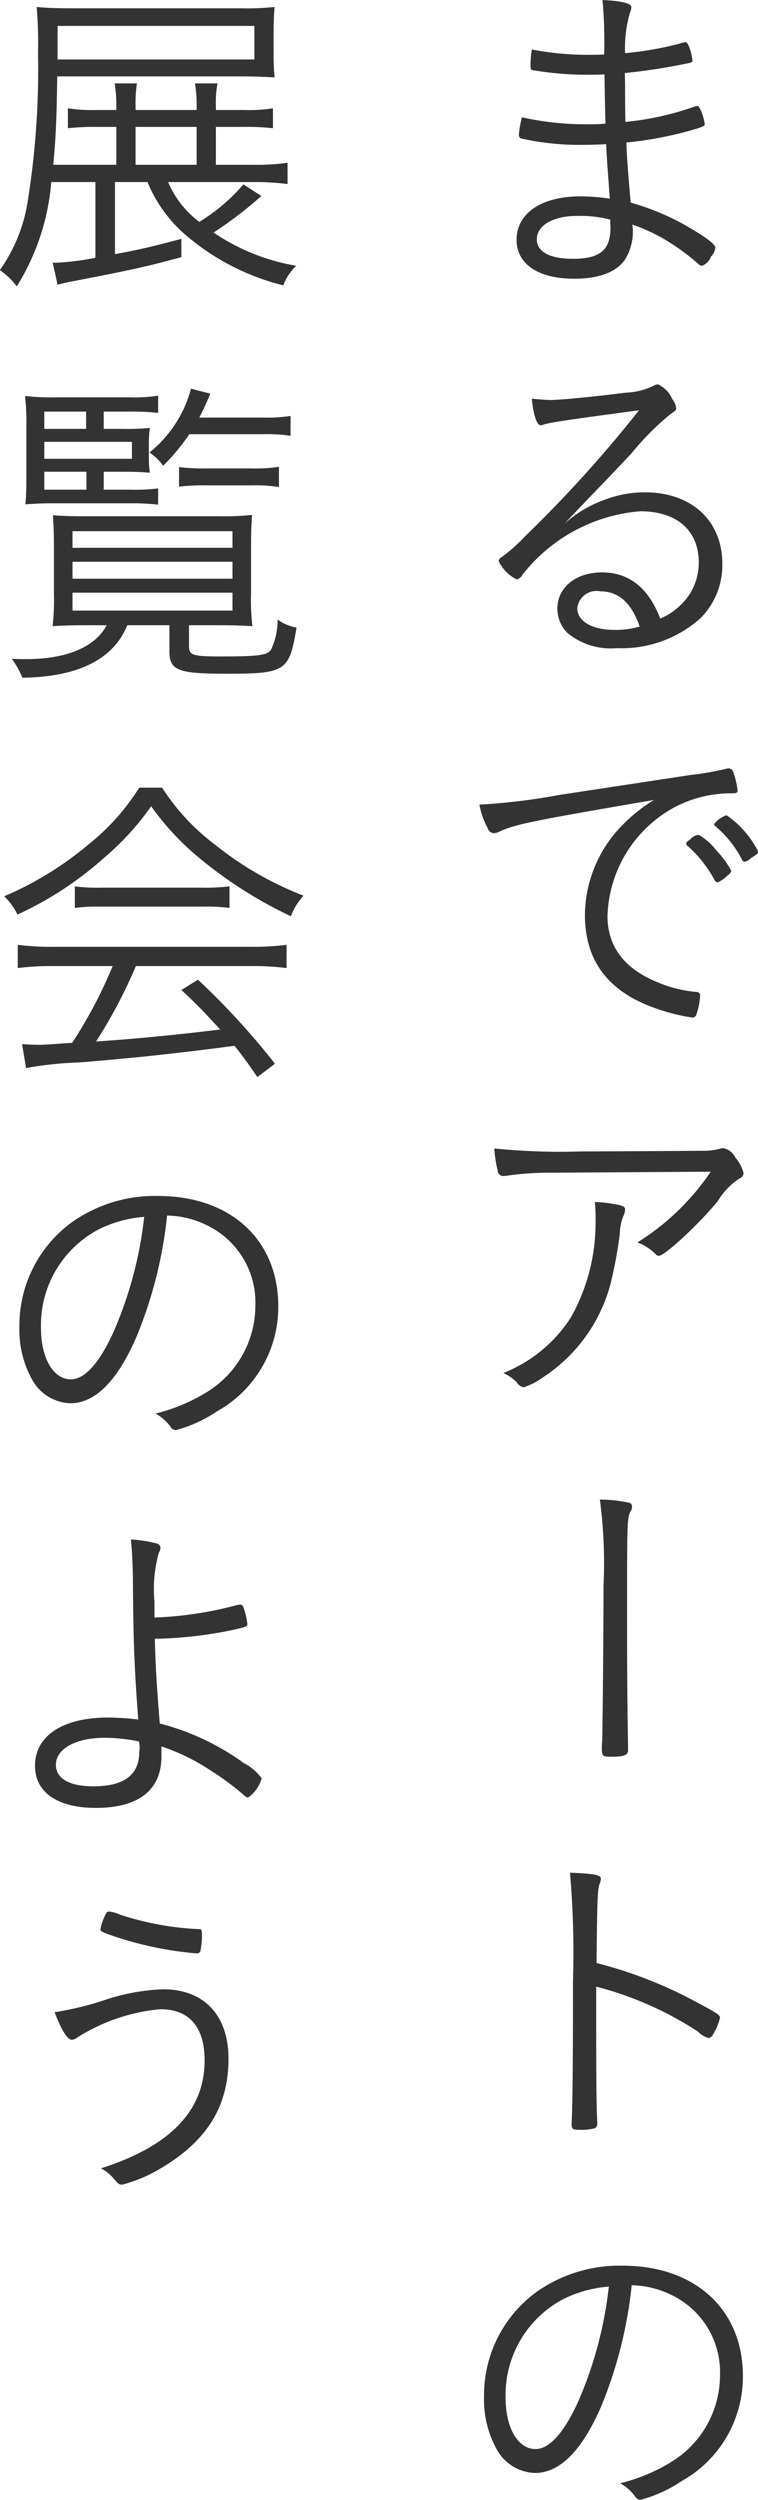<svg xmlns="http://www.w3.org/2000/svg" width="45.68" height="150.5" viewBox="0 0 45.68 150.5">
  <defs>
    <style>
      .cls-1 {
        fill: #333;
        fill-rule: evenodd;
      }
    </style>
  </defs>
  <path id="sub01_03.svg" class="cls-1" d="M1387.57,2570.09c-0.36.02-.62,0.02-0.88,0.02a17.881,17.881,0,0,1-3.48-.32,6.3,6.3,0,0,0-.08.88c0,0.28.02,0.34,0.12,0.36a19.042,19.042,0,0,0,3.28.28c0.28,0,.58,0,1.06-0.02,0.02,1.48.04,2.48,0.06,2.96a7.4,7.4,0,0,1-.98.04,17.506,17.506,0,0,1-4.06-.42,6.524,6.524,0,0,0-.18,1.06,0.229,0.229,0,0,0,.24.24,16.132,16.132,0,0,0,3.68.36c0.5,0,.92-0.02,1.34-0.04,0.04,0.94.1,1.64,0.22,3.28a12.756,12.756,0,0,0-1.76-.14c-2.36,0-3.86,1.02-3.86,2.62,0,1.46,1.32,2.34,3.46,2.34,1.52,0,2.56-.4,3.08-1.16a3.185,3.185,0,0,0,.44-2.1,11.321,11.321,0,0,1,1.82.82,13.193,13.193,0,0,1,2.14,1.54,0.387,0.387,0,0,0,.24.12,0.939,0.939,0,0,0,.54-0.56,0.888,0.888,0,0,0,.26-0.52c0-.2-0.46-0.56-1.5-1.18a14.792,14.792,0,0,0-3.6-1.54c-0.18-2.02-.24-2.82-0.26-3.62a22.017,22.017,0,0,0,4.32-.86c0.36-.12.4-0.16,0.4-0.26a3.073,3.073,0,0,0-.24-0.82c-0.1-.22-0.14-0.26-0.22-0.26a0.268,0.268,0,0,0-.1.02,17.659,17.659,0,0,1-4.22.94c-0.02-.94-0.02-1.6-0.02-1.96,0-.2,0-0.56-0.02-0.98,1.32-.14,2.38-0.3,3.56-0.54,0.5-.1.52-0.1,0.52-0.24a3.531,3.531,0,0,0-.2-0.8c-0.1-.22-0.14-0.28-0.22-0.28a2.585,2.585,0,0,0-.34.08,19.488,19.488,0,0,1-3.3.58,7.621,7.621,0,0,1,.3-2.46,0.825,0.825,0,0,0,.08-0.3c0-.24-0.58-0.38-1.74-0.44A28.5,28.5,0,0,1,1387.57,2570.09Zm0.36,9.94s0.02,0.4.02,0.48c0,1.36-.64,1.88-2.26,1.88-1.4,0-2.18-.42-2.18-1.18,0-.82.98-1.4,2.4-1.4A7.325,7.325,0,0,1,1387.93,2580.03Zm-4.72,10.78c0.08,0.92.3,1.6,0.52,1.6a0.535,0.535,0,0,0,.2-0.04c0.42-.14,1.72-0.32,5.74-0.86a77.2,77.2,0,0,1-6.88,7.6,9.84,9.84,0,0,1-1.4,1.24,0.322,0.322,0,0,0-.18.24,2.4,2.4,0,0,0,1.08,1.1,0.482,0.482,0,0,0,.34-0.26,10.032,10.032,0,0,1,7.12-3.84c2.2,0,3.52,1.16,3.52,3.08a3.608,3.608,0,0,1-.48,1.8,3.961,3.961,0,0,1-1.84,1.58c-0.72-1.86-1.88-2.78-3.52-2.78-1.56,0-2.68.9-2.68,2.18a2.056,2.056,0,0,0,.6,1.46,4.093,4.093,0,0,0,2.98.92,7.113,7.113,0,0,0,5.04-1.8,4.51,4.51,0,0,0,1.32-3.28c0-2.58-1.84-4.3-4.66-4.3a6.694,6.694,0,0,0-2.46.46,7.1,7.1,0,0,0-2.38,1.42c0.68-.74.82-0.86,1.5-1.58,1.28-1.32,2.18-2.28,2.52-2.64a16.413,16.413,0,0,1,2.32-2.34c0.34-.24.38-0.26,0.38-0.4a1.156,1.156,0,0,0-.24-0.54,1.681,1.681,0,0,0-.86-0.88,0.631,0.631,0,0,0-.3.1,4.119,4.119,0,0,1-1.66.4c-1.86.24-3.92,0.44-4.5,0.44C1384.07,2590.89,1383.59,2590.85,1383.21,2590.81Zm6.5,13.72a5.1,5.1,0,0,1-1.54.2c-1.32,0-2.22-.52-2.22-1.3a1.159,1.159,0,0,1,1.38-1.02C1388.43,2602.41,1389.21,2603.09,1389.71,2604.53Zm-4.86,10.14a37.477,37.477,0,0,1-4.8.58,4.909,4.909,0,0,0,.5,1.42,0.4,0.4,0,0,0,.38.3,0.75,0.75,0,0,0,.34-0.1c0.94-.44,2.06-0.66,9.3-1.9a9.635,9.635,0,0,0-2.36,2.02,7.766,7.766,0,0,0-1.8,4.9c0,2.74,1.38,4.58,4.14,5.58a11.989,11.989,0,0,0,2.32.6,0.254,0.254,0,0,0,.26-0.2,3.831,3.831,0,0,0,.22-1.12,0.194,0.194,0,0,0-.2-0.22,7.545,7.545,0,0,1-2.2-.52c-2.1-.8-3.18-2.16-3.18-4.06a7.708,7.708,0,0,1,4-6.52,7.286,7.286,0,0,1,3.42-.86c0.36,0,.42-0.02.42-0.2a5.548,5.548,0,0,0-.28-1.14,0.288,0.288,0,0,0-.26-0.16,0.39,0.39,0,0,0-.14.02,17.479,17.479,0,0,1-2.18.38Zm7.66,2.92a0.242,0.242,0,0,0,.12.18,7.356,7.356,0,0,1,1.58,2,0.241,0.241,0,0,0,.2.16,1.957,1.957,0,0,0,.62-0.44,0.4,0.4,0,0,0,.2-0.26,5.655,5.655,0,0,0-.88-1.2,3.744,3.744,0,0,0-1.08-.96,0.745,0.745,0,0,0-.48.24,0.656,0.656,0,0,1-.16.12A0.253,0.253,0,0,0,1392.51,2617.59Zm2.44-1.7a1.553,1.553,0,0,0-.76.54,0.175,0.175,0,0,0,.08.12,6.6,6.6,0,0,1,1.6,2,0.173,0.173,0,0,0,.16.14,0.7,0.7,0,0,0,.36-0.2c0.4-.26.46-0.3,0.46-0.42A5.923,5.923,0,0,0,1394.95,2615.89Zm-0.96,21.46a14.738,14.738,0,0,1-4.42,4.26,2.981,2.981,0,0,1,1.1.7,0.221,0.221,0,0,0,.2.1c0.36,0,2.44-1.94,3.54-3.28a4.283,4.283,0,0,1,1.32-1.38,0.344,0.344,0,0,0,.24-0.32,2.381,2.381,0,0,0-.5-0.94,1.03,1.03,0,0,0-.72-0.56,0.851,0.851,0,0,0-.22.04,3.679,3.679,0,0,1-1.02.12c-2.58.02-6.74,0.04-7.36,0.04a38.847,38.847,0,0,1-5.2-.18,7.1,7.1,0,0,0,.2,1.32,0.332,0.332,0,0,0,.34.34,1.077,1.077,0,0,0,.22-0.02,18.121,18.121,0,0,1,2.76-.18Zm-6.98,1.82a11.736,11.736,0,0,1,.04,1.36,11.582,11.582,0,0,1-1.48,5.58,8.556,8.556,0,0,1-4.08,3.36,2.8,2.8,0,0,1,.8.54,0.617,0.617,0,0,0,.44.32,4.671,4.671,0,0,0,1.24-.66,9.646,9.646,0,0,0,3.98-5.56,26.045,26.045,0,0,0,.56-3,3.2,3.2,0,0,1,.2-1.06,0.968,0.968,0,0,0,.12-0.42c0-.16-0.1-0.22-0.48-0.3A9.108,9.108,0,0,0,1387.01,2639.17Zm0.3,17.92a28.792,28.792,0,0,1,.22,5.18c0,3.28-.06,8.74-0.08,9.38a2.723,2.723,0,0,0-.02.32c0,0.58.02,0.6,0.6,0.6,0.72,0,.98-0.1.98-0.38v-0.26c-0.04-2.16-.06-4.26-0.06-7.6,0-5.88,0-6.08.2-6.52a0.494,0.494,0,0,0,.1-0.3,0.236,0.236,0,0,0-.22-0.24A8.1,8.1,0,0,0,1387.31,2657.09Zm-0.22,29.32a20.658,20.658,0,0,1,6.12,2.7,1.517,1.517,0,0,0,.66.4,0.407,0.407,0,0,0,.28-0.26,3.4,3.4,0,0,0,.4-0.96c0-.16-0.12-0.26-1.26-0.86a26.03,26.03,0,0,0-6.18-2.44c0.04-3.92.06-4.36,0.18-4.76a0.8,0.8,0,0,0,.08-0.32c0-.22-0.38-0.3-1.86-0.36a55.716,55.716,0,0,1,.18,6.5c0,4.9-.02,7.16-0.08,8.58v0.1c0,0.26.08,0.3,0.52,0.3a2.977,2.977,0,0,0,.9-0.1,0.361,0.361,0,0,0,.12-0.36v-0.1c-0.04-.7-0.06-2.14-0.06-5.52v-2.54Zm2.14,17.98a5.538,5.538,0,0,1,2.26.52,5.156,5.156,0,0,1,3.06,4.88,6.119,6.119,0,0,1-2.88,5.2,10.759,10.759,0,0,1-3.14,1.32,2.725,2.725,0,0,1,.88.76,0.434,0.434,0,0,0,.34.24,8.308,8.308,0,0,0,2.5-1.14,7.192,7.192,0,0,0,3.68-6.32c0-4-2.88-6.64-7.24-6.64a8.682,8.682,0,0,0-5.14,1.54,7.682,7.682,0,0,0-3.22,6.34,6.156,6.156,0,0,0,.8,3.24,2.735,2.735,0,0,0,2.26,1.36c1.5,0,2.82-1.32,3.98-3.96A26.243,26.243,0,0,0,1389.23,2704.39Zm-1.38.08a23.867,23.867,0,0,1-1.82,6.86c-0.86,1.92-1.76,2.92-2.6,2.92-1.06,0-1.8-1.28-1.8-3.08a6.518,6.518,0,0,1,3.5-5.96A7.393,7.393,0,0,1,1387.85,2704.47Zm-30.94-126.7v4.56a16.055,16.055,0,0,1-2.42.3,0.5,0.5,0,0,1-.16-0.02l0.3,1.34c0.32-.08.58-0.14,0.68-0.16,3.94-.76,4.72-0.94,6.78-1.5v-1.1c-1.74.46-2.38,0.62-4,.92v-4.34h1.96a8.4,8.4,0,0,0,2.36,3.24,14.363,14.363,0,0,0,5.82,2.98,3.287,3.287,0,0,1,.78-1.18,12.593,12.593,0,0,1-4.98-2,24.2,24.2,0,0,0,2.88-2.2l-1.08-.7a11.214,11.214,0,0,1-2.66,2.26,5.907,5.907,0,0,1-1.88-2.4h5.14a15.452,15.452,0,0,1,2.06.12v-1.28a13.087,13.087,0,0,1-2.08.12h-2.24v-2.28h1.64a14.354,14.354,0,0,1,1.8.08v-1.2a9.53,9.53,0,0,1-1.8.1h-1.64v-0.24a6.059,6.059,0,0,1,.1-1.36h-1.36a7.886,7.886,0,0,1,.1,1.36v0.24h-3.68v-0.24a8.235,8.235,0,0,1,.08-1.36h-1.34a8.238,8.238,0,0,1,.1,1.36v0.24h-1.18a9.45,9.45,0,0,1-1.74-.1v1.2a14.834,14.834,0,0,1,1.72-.08h1.2v2.28h-3.8c0.16-1.7.2-2.74,0.24-5.32h11.18c0.66,0,1.16.02,1.92,0.06a12.983,12.983,0,0,1-.06-1.42v-1.34c0-.58.02-1.06,0.06-1.48a16.309,16.309,0,0,1-2.02.08h-10c-1.08,0-1.68-.02-2.32-0.08a25.24,25.24,0,0,1,.08,2.76,50.163,50.163,0,0,1-.64,9.06,9.676,9.676,0,0,1-1.66,4.02,4.292,4.292,0,0,1,1.02.98,13.977,13.977,0,0,0,2.08-6.28h2.66Zm6.1-1.04h-3.68v-2.28h3.68v2.28Zm-8.38-6.34v-2.02h11.86v2.02h-11.86Zm2.78,24.82h1.08c0.76,0,1.26.02,1.7,0.06a6.359,6.359,0,0,1-.06-0.94v-0.82a6.755,6.755,0,0,1,.06-0.94,13.361,13.361,0,0,1-1.58.06h-1.2v-1.04h1.64a13.009,13.009,0,0,1,1.64.08v-1.04a9.584,9.584,0,0,1-1.74.1h-4.4a14.174,14.174,0,0,1-1.88-.08,14.813,14.813,0,0,1,.08,1.86v2.92c0,0.8-.02,1.32-0.06,1.74,0.66-.04,1-0.06,1.68-0.06h4.68a14.531,14.531,0,0,1,1.64.08v-0.98a10.622,10.622,0,0,1-1.64.08h-1.64v-1.08Zm-1.04,0v1.08h-2.54v-1.08h2.54Zm-2.54-.78v-1.02h5.28v1.02h-5.28Zm0-1.8v-1.04h2.52v1.04h-2.52Zm13.22,0.32a8.917,8.917,0,0,1,1.62.1v-1.2a9.052,9.052,0,0,1-1.62.1h-3.88a15.323,15.323,0,0,0,.66-1.44l-1.16-.3a7.354,7.354,0,0,1-2.5,3.84,3.12,3.12,0,0,1,.82.8,12.159,12.159,0,0,0,1.58-1.9h4.48Zm-9.46,11.5c-0.7,1.32-2.42,2.04-4.86,2.04-0.22,0-.44,0-0.86-0.02a5.458,5.458,0,0,1,.64,1.14c3.36-.04,5.5-1.12,6.32-3.16h2.54v1.58c0,1.14.52,1.34,3.42,1.34,3.6,0,3.8-.14,4.24-2.78a2.731,2.731,0,0,1-1.14-.48,4.164,4.164,0,0,1-.4,1.82c-0.22.32-.74,0.4-2.92,0.4-1.8,0-2.02-.06-2.02-0.62v-1.26h1.68c0.92,0,1.62.02,2.14,0.06a13.825,13.825,0,0,1-.08-1.98v-2.84c0-.88.02-1.36,0.06-1.88a15.814,15.814,0,0,1-1.96.08h-8.06c-0.92,0-1.48-.02-1.98-0.06,0.04,0.66.06,1.08,0.06,1.86v2.88a14.647,14.647,0,0,1-.08,1.94c0.5-.04,1.24-0.06,2.14-0.06h1.12Zm-2.06-5.66h9.64v1h-9.64v-1Zm0,1.84h9.64v1.02h-9.64v-1.02Zm0,1.86h9.64v1.08h-9.64v-1.08Zm6.42-6.38a11.665,11.665,0,0,1,1.64-.08h2.76a9.188,9.188,0,0,1,1.62.1v-1.22a8.761,8.761,0,0,1-1.64.1h-2.78a11.4,11.4,0,0,1-1.6-.08v1.18Zm-4,28.86a27.662,27.662,0,0,1-2.44,4.62c-1.74.12-1.74,0.12-2.02,0.12-0.3,0-.68-0.02-1-0.04l0.24,1.44a21.987,21.987,0,0,1,3.24-.34c2.98-.24,5.88-0.54,9.32-1,0.44,0.54.7,0.9,1.38,1.88l1.06-.8a44.42,44.42,0,0,0-4.64-5.06l-1,.62c0.84,0.78,1.24,1.18,2.34,2.38-2.82.34-5.08,0.56-7.48,0.72a30.061,30.061,0,0,0,2.4-4.54h6.9a15.926,15.926,0,0,1,2.18.12v-1.4a15.331,15.331,0,0,1-2.18.12h-11.84a15.725,15.725,0,0,1-2.18-.12v1.4a15.926,15.926,0,0,1,2.18-.12h3.54Zm1.6-10.74a13.6,13.6,0,0,1-3.06,3.42,20.159,20.159,0,0,1-5.08,3.12,3.617,3.617,0,0,1,.8,1.1,20.783,20.783,0,0,0,5.18-3.38,16.487,16.487,0,0,0,2.88-3.14,16.317,16.317,0,0,0,3.08,3.26,25.939,25.939,0,0,0,5.34,3.36,3.847,3.847,0,0,1,.76-1.24,19.971,19.971,0,0,1-5.32-3.06,13.231,13.231,0,0,1-3.2-3.44h-1.38Zm-3.88,7.24a10.391,10.391,0,0,1,1.5-.08h6.22a11.215,11.215,0,0,1,1.6.08v-1.3a11.529,11.529,0,0,1-1.62.08h-6.18a10,10,0,0,1-1.52-.08v1.3Zm5.56,18.52a5.538,5.538,0,0,1,2.26.52,5.156,5.156,0,0,1,3.06,4.88,6.119,6.119,0,0,1-2.88,5.2,10.759,10.759,0,0,1-3.14,1.32,2.725,2.725,0,0,1,.88.76,0.434,0.434,0,0,0,.34.24,8.308,8.308,0,0,0,2.5-1.14,7.192,7.192,0,0,0,3.68-6.32c0-4-2.88-6.64-7.24-6.64a8.682,8.682,0,0,0-5.14,1.54,7.682,7.682,0,0,0-3.22,6.34,6.156,6.156,0,0,0,.8,3.24,2.735,2.735,0,0,0,2.26,1.36c1.5,0,2.82-1.32,3.98-3.96A26.243,26.243,0,0,0,1361.23,2639.99Zm-1.38.08a23.867,23.867,0,0,1-1.82,6.86c-0.86,1.92-1.76,2.92-2.6,2.92-1.06,0-1.8-1.28-1.8-3.08a6.518,6.518,0,0,1,3.5-5.96A7.393,7.393,0,0,1,1359.85,2640.07Zm0.62,23.18a8.194,8.194,0,0,1,.26-2.96,0.631,0.631,0,0,0,.1-0.3,0.273,0.273,0,0,0-.24-0.26,7.791,7.791,0,0,0-1.54-.24c0.08,0.84.1,1.44,0.12,2.3,0.02,3.74.08,5.34,0.32,8.54a15.661,15.661,0,0,0-1.82-.12c-2.72,0-4.4,1.1-4.4,2.9,0,1.6,1.34,2.54,3.68,2.54,2.56,0,3.94-1.08,3.94-3.1v-0.6a12.349,12.349,0,0,1,2.92,1.42,16.034,16.034,0,0,1,2.08,1.54,0.4,0.4,0,0,0,.22.12,2.124,2.124,0,0,0,.82-1.16,3.1,3.1,0,0,0-1.08-.92,14.959,14.959,0,0,0-5.06-2.38c-0.2-2.42-.26-3.56-0.3-5.1a24.954,24.954,0,0,0,4.64-.52c0.82-.18.94-0.22,0.94-0.36a4.951,4.951,0,0,0-.18-0.84c-0.08-.26-0.14-0.34-0.24-0.34-0.08,0-.14.02-0.18,0.02a22.152,22.152,0,0,1-5,.76v-0.94Zm-0.94,8.4a1.529,1.529,0,0,1,.02.64c0,1.38-.92,2.06-2.76,2.06-1.44,0-2.26-.46-2.26-1.3,0-.96,1.2-1.62,2.94-1.62A10.489,10.489,0,0,1,1359.53,2671.65Zm-1.8,10.24c-0.12,0-.16.06-0.28,0.32a3.673,3.673,0,0,0-.24.74c0,0.12.06,0.16,0.68,0.38a21.188,21.188,0,0,0,5.12,1.08,0.258,0.258,0,0,0,.22-0.1,4.6,4.6,0,0,0,.1-0.94c0-.38-0.02-0.42-0.18-0.42a17.829,17.829,0,0,1-4.78-.88A1.978,1.978,0,0,0,1357.73,2681.89Zm-3.28,6.06c0.42,1.1.78,1.66,1.04,1.66a0.583,0.583,0,0,0,.3-0.12,11.24,11.24,0,0,1,5.04-1.72c1.74,0,2.66,1.08,2.66,3.08,0,3.02-2.06,5.16-6.24,6.5a2.619,2.619,0,0,1,.78.64c0.28,0.32.3,0.34,0.5,0.34a8.75,8.75,0,0,0,2.18-.9c2.88-1.66,4.22-3.76,4.22-6.68,0-2.62-1.48-4.18-3.94-4.18a12.555,12.555,0,0,0-3.38.6A18.552,18.552,0,0,1,1354.45,2687.95Z" transform="translate(-1351.16 -2566.81)"/>
</svg>
